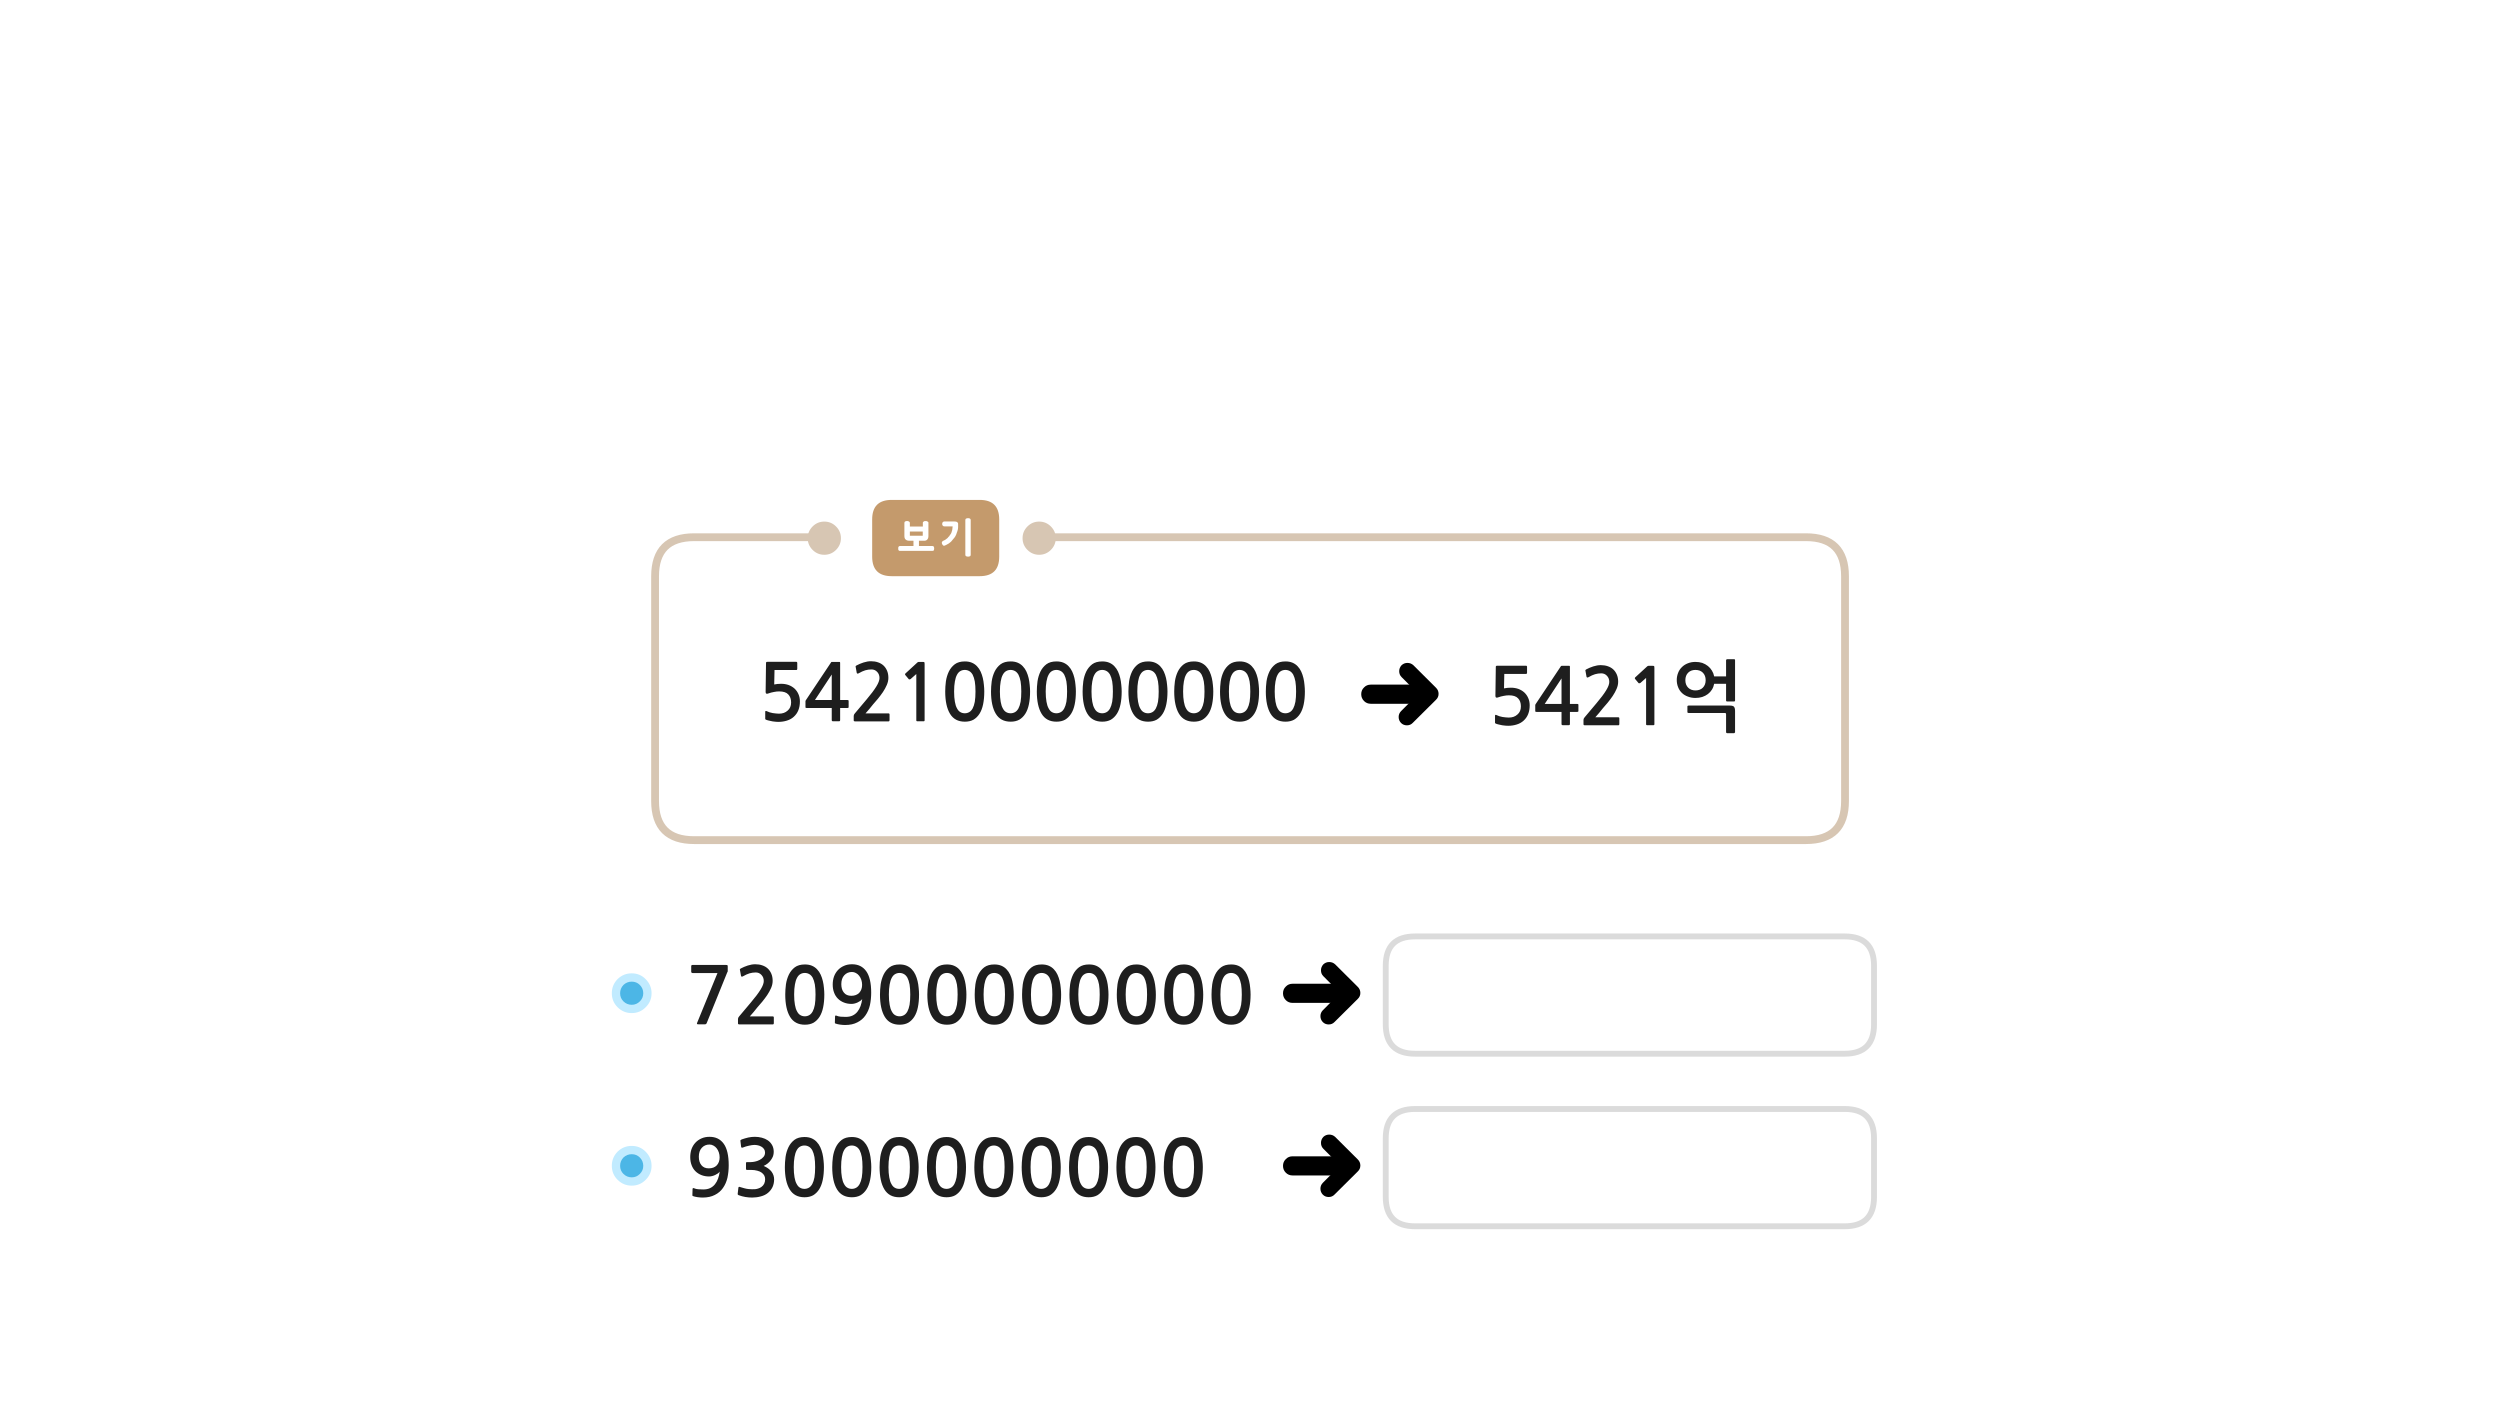 
<svg xmlns="http://www.w3.org/2000/svg" version="1.1" xmlns:xlink="http://www.w3.org/1999/xlink" preserveAspectRatio="none" x="0px" y="0px" width="1280px" height="720px" viewBox="0 0 1280 720">
<defs>
<filter id="Filter_1" x="-20%" y="-20%" width="140%" height="140%" color-interpolation-filters="sRGB">
<feColorMatrix in="SourceGraphic" type="matrix" values="0 0 0 0 0.941 0 0 0 0 0.384 0 0 0 0 0.573 0 0 0 1 0" result="result1"/>
</filter>

<g id="Layer0_0_FILL">
<path fill="#FFFFFF" stroke="none" d="
M 959.5 582.8
Q 959.5 567.8 944.5 567.8
L 724.5 567.8
Q 709.5 567.8 709.5 582.8
L 709.5 612.85
Q 709.5 627.85 724.5 627.85
L 944.5 627.85
Q 959.5 627.85 959.5 612.85
L 959.5 582.8
M 959.5 494.45
Q 959.5 479.45 944.5 479.45
L 724.5 479.45
Q 709.5 479.45 709.5 494.45
L 709.5 524.5
Q 709.5 539.5 724.5 539.5
L 944.5 539.5
Q 959.5 539.5 959.5 524.5
L 959.5 494.45 Z"/>

<path fill="#1E1E1E" stroke="none" d="
M 605.9 582.15
Q 602.7 582.15 600.75 583.6 598.8 585.1 597.7 587.35 596.6 589.65 596.2 592.35 595.85 595.1 595.85 597.55 595.85 604.9 598.3 608.95 600.75 613 605.9 613 608.45 613 610.3 612 612.15 610.9 613.4 608.95 614.65 607 615.25 604.1 615.85 601.2 615.85 597.55 615.85 595.9 615.65 594.15 615.5 592.35 615.1 590.65 614.7 588.95 614 587.4 613.3 585.85 612.15 584.65 611.1 583.5 609.5 582.8 607.95 582.15 605.9 582.15
M 600.8 592.4
Q 601.15 590.3 601.9 588.95 602.6 587.65 603.6 587.1 604.6 586.5 605.9 586.5 607.1 586.5 608.15 587.1 609.15 587.65 609.9 588.95 610.6 590.3 611 592.4 611.35 594.55 611.35 597.55 611.35 600.65 611 602.8 610.6 604.9 609.9 606.2 609.15 607.55 608.15 608.1 607.1 608.7 605.9 608.7 604.6 608.7 603.6 608.1 602.6 607.55 601.9 606.2 601.15 604.9 600.8 602.8 600.4 600.65 600.4 597.55 600.4 594.55 600.8 592.4
M 576.5 583.6
Q 574.55 585.1 573.45 587.35 572.35 589.65 571.95 592.35 571.6 595.1 571.6 597.55 571.6 604.9 574.05 608.95 576.5 613 581.65 613 584.2 613 586.05 612 587.9 610.9 589.15 608.95 590.4 607 591 604.1 591.6 601.2 591.6 597.55 591.6 595.9 591.4 594.15 591.25 592.35 590.85 590.65 590.45 588.95 589.75 587.4 589.05 585.85 587.9 584.65 586.85 583.5 585.25 582.8 583.7 582.15 581.65 582.15 578.45 582.15 576.5 583.6
M 581.65 586.5
Q 582.85 586.5 583.9 587.1 584.9 587.65 585.65 588.95 586.35 590.3 586.75 592.4 587.1 594.55 587.1 597.55 587.1 600.65 586.75 602.8 586.35 604.9 585.65 606.2 584.9 607.55 583.9 608.1 582.85 608.7 581.65 608.7 580.35 608.7 579.35 608.1 578.35 607.55 577.65 606.2 576.9 604.9 576.55 602.8 576.15 600.65 576.15 597.55 576.15 594.55 576.55 592.4 576.9 590.3 577.65 588.95 578.35 587.65 579.35 587.1 580.35 586.5 581.65 586.5
M 549.2 587.35
Q 548.1 589.65 547.7 592.35 547.35 595.1 547.35 597.55 547.35 604.9 549.8 608.95 552.25 613 557.4 613 559.95 613 561.8 612 563.65 610.9 564.9 608.95 566.15 607 566.75 604.1 567.35 601.2 567.35 597.55 567.35 595.9 567.15 594.15 567 592.35 566.6 590.65 566.2 588.95 565.5 587.4 564.8 585.85 563.65 584.65 562.6 583.5 561 582.8 559.45 582.15 557.4 582.15 554.2 582.15 552.25 583.6 550.3 585.1 549.2 587.35
M 553.4 588.95
Q 554.1 587.65 555.1 587.1 556.1 586.5 557.4 586.5 558.6 586.5 559.65 587.1 560.65 587.65 561.4 588.95 562.1 590.3 562.5 592.4 562.85 594.55 562.85 597.55 562.85 600.65 562.5 602.8 562.1 604.9 561.4 606.2 560.65 607.55 559.65 608.1 558.6 608.7 557.4 608.7 556.1 608.7 555.1 608.1 554.1 607.55 553.4 606.2 552.65 604.9 552.3 602.8 551.9 600.65 551.9 597.55 551.9 594.55 552.3 592.4 552.65 590.3 553.4 588.95
M 524.95 587.35
Q 523.85 589.65 523.45 592.35 523.1 595.1 523.1 597.55 523.1 604.9 525.55 608.95 528 613 533.15 613 535.7 613 537.55 612 539.4 610.9 540.65 608.95 541.9 607 542.5 604.1 543.1 601.2 543.1 597.55 543.1 595.9 542.9 594.15 542.75 592.35 542.35 590.65 541.95 588.95 541.25 587.4 540.55 585.85 539.4 584.65 538.35 583.5 536.75 582.8 535.2 582.15 533.15 582.15 529.95 582.15 528 583.6 526.05 585.1 524.95 587.35
M 533.15 586.5
Q 534.35 586.5 535.4 587.1 536.4 587.65 537.15 588.95 537.85 590.3 538.25 592.4 538.6 594.55 538.6 597.55 538.6 600.65 538.25 602.8 537.85 604.9 537.15 606.2 536.4 607.55 535.4 608.1 534.35 608.7 533.15 608.7 531.85 608.7 530.85 608.1 529.85 607.55 529.15 606.2 528.4 604.9 528.05 602.8 527.65 600.65 527.65 597.55 527.65 594.55 528.05 592.4 528.4 590.3 529.15 588.95 529.85 587.65 530.85 587.1 531.85 586.5 533.15 586.5
M 500.7 587.35
Q 499.6 589.65 499.2 592.35 498.85 595.1 498.85 597.55 498.85 604.9 501.3 608.95 503.75 613 508.9 613 511.45 613 513.3 612 515.15 610.9 516.4 608.95 517.65 607 518.25 604.1 518.85 601.2 518.85 597.55 518.85 595.9 518.65 594.15 518.5 592.35 518.1 590.65 517.7 588.95 517 587.4 516.3 585.85 515.15 584.65 514.1 583.5 512.5 582.8 510.95 582.15 508.9 582.15 505.7 582.15 503.75 583.6 501.8 585.1 500.7 587.35
M 503.8 592.4
Q 504.15 590.3 504.9 588.95 505.6 587.65 506.6 587.1 507.6 586.5 508.9 586.5 510.1 586.5 511.15 587.1 512.15 587.65 512.9 588.95 513.6 590.3 514 592.4 514.35 594.55 514.35 597.55 514.35 600.65 514 602.8 513.6 604.9 512.9 606.2 512.15 607.55 511.15 608.1 510.1 608.7 508.9 608.7 507.6 608.7 506.6 608.1 505.6 607.55 504.9 606.2 504.15 604.9 503.8 602.8 503.4 600.65 503.4 597.55 503.4 594.55 503.8 592.4
M 493.85 590.65
Q 493.45 588.95 492.75 587.4 492.05 585.85 490.9 584.65 489.85 583.5 488.25 582.8 486.7 582.15 484.65 582.15 481.45 582.15 479.5 583.6 477.55 585.1 476.45 587.35 475.35 589.65 474.95 592.35 474.6 595.1 474.6 597.55 474.6 604.9 477.05 608.95 479.5 613 484.65 613 487.2 613 489.05 612 490.9 610.9 492.15 608.95 493.4 607 494 604.1 494.6 601.2 494.6 597.55 494.6 595.9 494.4 594.15 494.25 592.35 493.85 590.65
M 486.9 587.1
Q 487.9 587.65 488.65 588.95 489.35 590.3 489.75 592.4 490.1 594.55 490.1 597.55 490.1 600.65 489.75 602.8 489.35 604.9 488.65 606.2 487.9 607.55 486.9 608.1 485.85 608.7 484.65 608.7 483.35 608.7 482.35 608.1 481.35 607.55 480.65 606.2 479.9 604.9 479.55 602.8 479.15 600.65 479.15 597.55 479.15 594.55 479.55 592.4 479.9 590.3 480.65 588.95 481.35 587.65 482.35 587.1 483.35 586.5 484.65 586.5 485.85 586.5 486.9 587.1
M 455.25 583.6
Q 453.3 585.1 452.2 587.35 451.1 589.65 450.7 592.35 450.35 595.1 450.35 597.55 450.35 604.9 452.8 608.95 455.25 613 460.4 613 462.95 613 464.8 612 466.65 610.9 467.9 608.95 469.15 607 469.75 604.1 470.35 601.2 470.35 597.55 470.35 595.9 470.15 594.15 470 592.35 469.6 590.65 469.2 588.95 468.5 587.4 467.8 585.85 466.65 584.65 465.6 583.5 464 582.8 462.45 582.15 460.4 582.15 457.2 582.15 455.25 583.6
M 460.4 586.5
Q 461.6 586.5 462.65 587.1 463.65 587.65 464.4 588.95 465.1 590.3 465.5 592.4 465.85 594.55 465.85 597.55 465.85 600.65 465.5 602.8 465.1 604.9 464.4 606.2 463.65 607.55 462.65 608.1 461.6 608.7 460.4 608.7 459.1 608.7 458.1 608.1 457.1 607.55 456.4 606.2 455.65 604.9 455.3 602.8 454.9 600.65 454.9 597.55 454.9 594.55 455.3 592.4 455.65 590.3 456.4 588.95 457.1 587.65 458.1 587.1 459.1 586.5 460.4 586.5
M 427.95 587.35
Q 426.85 589.65 426.45 592.35 426.1 595.1 426.1 597.55 426.1 604.9 428.55 608.95 431 613 436.15 613 438.7 613 440.55 612 442.4 610.9 443.65 608.95 444.9 607 445.5 604.1 446.1 601.2 446.1 597.55 446.1 595.9 445.9 594.15 445.75 592.35 445.35 590.65 444.95 588.95 444.25 587.4 443.55 585.85 442.4 584.65 441.35 583.5 439.75 582.8 438.2 582.15 436.15 582.15 432.95 582.15 431 583.6 429.05 585.1 427.95 587.35
M 432.15 588.95
Q 432.85 587.65 433.85 587.1 434.85 586.5 436.15 586.5 437.35 586.5 438.4 587.1 439.4 587.65 440.15 588.95 440.85 590.3 441.25 592.4 441.6 594.55 441.6 597.55 441.6 600.65 441.25 602.8 440.85 604.9 440.15 606.2 439.4 607.55 438.4 608.1 437.35 608.7 436.15 608.7 434.85 608.7 433.85 608.1 432.85 607.55 432.15 606.2 431.4 604.9 431.05 602.8 430.65 600.65 430.65 597.55 430.65 594.55 431.05 592.4 431.4 590.3 432.15 588.95
M 403.7 587.35
Q 402.6 589.65 402.2 592.35 401.85 595.1 401.85 597.55 401.85 604.9 404.3 608.95 406.75 613 411.9 613 414.45 613 416.3 612 418.15 610.9 419.4 608.95 420.65 607 421.25 604.1 421.85 601.2 421.85 597.55 421.85 595.9 421.65 594.15 421.5 592.35 421.1 590.65 420.7 588.95 420 587.4 419.3 585.85 418.15 584.65 417.1 583.5 415.5 582.8 413.95 582.15 411.9 582.15 408.7 582.15 406.75 583.6 404.8 585.1 403.7 587.35
M 411.9 586.5
Q 413.1 586.5 414.15 587.1 415.15 587.65 415.9 588.95 416.6 590.3 417 592.4 417.35 594.55 417.35 597.55 417.35 600.65 417 602.8 416.6 604.9 415.9 606.2 415.15 607.55 414.15 608.1 413.1 608.7 411.9 608.7 410.6 608.7 409.6 608.1 408.6 607.55 407.9 606.2 407.15 604.9 406.8 602.8 406.4 600.65 406.4 597.55 406.4 594.55 406.8 592.4 407.15 590.3 407.9 588.95 408.6 587.65 409.6 587.1 410.6 586.5 411.9 586.5
M 381.85 587
Q 382.65 586.75 383.45 586.6 384.25 586.4 385 586.3 385.7 586.2 386.25 586.2 387.1 586.2 388.05 586.4 389 586.6 389.85 587.1 390.65 587.55 391.2 588.35 391.7 589.1 391.7 590.1 391.7 591.45 390.9 592.35 390.1 593.3 388.9 593.9 387.75 594.5 386.5 594.75 385.25 595 384.4 595
L 382.5 595
Q 382.15 595 382.05 595.1 381.95 595.15 381.95 595.55
L 381.95 598.5
Q 381.95 598.8 382.05 598.9 382.15 599 382.5 599
L 384.45 599
Q 386.4 599 387.75 599.4 389.15 599.75 390.05 600.45 390.9 601.1 391.35 601.95 391.75 602.8 391.75 603.75 391.75 606.4 389.8 607.75 389.15 608.2 388.4 608.45 387.6 608.75 386.75 608.85 385.9 608.95 385 608.9 384.1 608.85 383.3 608.8 382.2 608.7 381.15 608.4 380.1 608.1 379.05 607.8 378.5 607.55 378.3 607.7 378.1 607.8 378.05 608.15
L 377.7 611.2
Q 377.65 611.55 377.85 611.7 378 611.9 378.4 612 379.85 612.55 381.6 612.85 383.35 613.15 385.1 613.15 387.4 613.15 389.55 612.55 391.7 612 393.2 610.75 394.7 609.5 395.55 607.75 396.35 605.95 396.35 603.85 396.35 601.65 395 599.85 393.65 598.1 391 596.95 392.1 596.45 393.05 595.7 394 594.95 394.7 593.95 395.4 593 395.8 591.95 396.15 590.85 396.15 589.75 396.15 587.75 395.3 586.25 394.45 584.75 393.1 583.85 391.8 582.95 390.05 582.5 388.3 582.05 386.5 582.05 384.8 582.05 383.15 582.4 381.45 582.8 379.7 583.4 379.3 583.6 379.15 583.8 379 583.95 379.1 584.2
L 379.45 587.15
Q 379.55 587.5 379.75 587.6 379.95 587.7 380.45 587.5 381.05 587.25 381.85 587
M 363.3 582.05
Q 361 582.05 359.2 582.85 357.35 583.65 356.05 585.05 354.75 586.45 354.05 588.35 353.4 590.25 353.4 592.45 353.4 594.75 354.1 596.55 354.75 598.35 356.05 599.65 357.35 600.95 359.15 601.65 360.9 602.35 363.05 602.35 363.8 602.35 364.6 602.15 365.4 601.95 366.15 601.6 366.9 601.25 367.55 600.8 368.15 600.35 368.5 599.85 368.25 601.75 367.65 603.45 367.05 605.1 366.05 606.35 365.05 607.6 363.6 608.3 362.15 609 360.05 609 358.65 609 357.5 608.9 356.3 608.8 355.25 608.35 354.7 608.15 354.6 608.7
L 354.5 611.9
Q 354.45 612.3 354.8 612.4 355.75 612.75 357.15 612.95 358.6 613.15 359.75 613.15 363.45 613.15 366 611.8 368.6 610.5 370.15 608.25 371.75 606 372.45 603 373.1 599.95 373.1 596.6 373.1 589.15 370.55 585.6 368 582.05 363.3 582.05
M 357.8 592.25
Q 357.8 589.35 359.3 587.7 360.85 586 363.25 586 364.35 586 365.3 586.55 366.25 587.05 366.95 587.95 367.65 588.85 368.05 590.05 368.45 591.25 368.45 592.6 368.45 595.05 367 596.65 365.5 598.2 362.9 598.2 360.45 598.2 359.15 596.6 357.8 595 357.8 592.25
M 633.95 494.45
Q 632.4 493.8 630.35 493.8 627.15 493.8 625.2 495.25 623.25 496.75 622.15 499 621.05 501.3 620.65 504 620.3 506.75 620.3 509.2 620.3 516.55 622.75 520.6 625.2 524.65 630.35 524.65 632.9 524.65 634.75 523.65 636.6 522.55 637.85 520.6 639.1 518.65 639.7 515.75 640.3 512.85 640.3 509.2 640.3 507.55 640.1 505.8 639.95 504 639.55 502.3 639.15 500.6 638.45 499.05 637.75 497.5 636.6 496.3 635.55 495.15 633.95 494.45
M 628.05 498.75
Q 629.05 498.15 630.35 498.15 631.55 498.15 632.6 498.75 633.6 499.3 634.35 500.6 635.05 501.95 635.45 504.05 635.8 506.2 635.8 509.2 635.8 512.3 635.45 514.45 635.05 516.55 634.35 517.85 633.6 519.2 632.6 519.75 631.55 520.35 630.35 520.35 629.05 520.35 628.05 519.75 627.05 519.2 626.35 517.85 625.6 516.55 625.25 514.45 624.85 512.3 624.85 509.2 624.85 506.2 625.25 504.05 625.6 501.95 626.35 500.6 627.05 499.3 628.05 498.75
M 609.7 494.45
Q 608.15 493.8 606.1 493.8 602.9 493.8 600.95 495.25 599 496.75 597.9 499 596.8 501.3 596.4 504 596.05 506.75 596.05 509.2 596.05 516.55 598.5 520.6 600.95 524.65 606.1 524.65 608.65 524.65 610.5 523.65 612.35 522.55 613.6 520.6 614.85 518.65 615.45 515.75 616.05 512.85 616.05 509.2 616.05 507.55 615.85 505.8 615.7 504 615.3 502.3 614.9 500.6 614.2 499.05 613.5 497.5 612.35 496.3 611.3 495.15 609.7 494.45
M 608.35 498.75
Q 609.35 499.3 610.1 500.6 610.8 501.95 611.2 504.05 611.55 506.2 611.55 509.2 611.55 512.3 611.2 514.45 610.8 516.55 610.1 517.85 609.35 519.2 608.35 519.75 607.3 520.35 606.1 520.35 604.8 520.35 603.8 519.75 602.8 519.2 602.1 517.85 601.35 516.55 601 514.45 600.6 512.3 600.6 509.2 600.6 506.2 601 504.05 601.35 501.95 602.1 500.6 602.8 499.3 603.8 498.75 604.8 498.15 606.1 498.15 607.3 498.15 608.35 498.75
M 585.45 494.45
Q 583.9 493.8 581.85 493.8 578.65 493.8 576.7 495.25 574.75 496.75 573.65 499 572.55 501.3 572.15 504 571.8 506.75 571.8 509.2 571.8 516.55 574.25 520.6 576.7 524.65 581.85 524.65 584.4 524.65 586.25 523.65 588.1 522.55 589.35 520.6 590.6 518.65 591.2 515.75 591.8 512.85 591.8 509.2 591.8 507.55 591.6 505.8 591.45 504 591.05 502.3 590.65 500.6 589.95 499.05 589.25 497.5 588.1 496.3 587.05 495.15 585.45 494.45
M 584.1 498.75
Q 585.1 499.3 585.85 500.6 586.55 501.95 586.95 504.05 587.3 506.2 587.3 509.2 587.3 512.3 586.95 514.45 586.55 516.55 585.85 517.85 585.1 519.2 584.1 519.75 583.05 520.35 581.85 520.35 580.55 520.35 579.55 519.75 578.55 519.2 577.85 517.85 577.1 516.55 576.75 514.45 576.35 512.3 576.35 509.2 576.35 506.2 576.75 504.05 577.1 501.95 577.85 500.6 578.55 499.3 579.55 498.75 580.55 498.15 581.85 498.15 583.05 498.15 584.1 498.75
M 561.2 494.45
Q 559.65 493.8 557.6 493.8 554.4 493.8 552.45 495.25 550.5 496.75 549.4 499 548.3 501.3 547.9 504 547.55 506.75 547.55 509.2 547.55 516.55 550 520.6 552.45 524.65 557.6 524.65 560.15 524.65 562 523.65 563.85 522.55 565.1 520.6 566.35 518.65 566.95 515.75 567.55 512.85 567.55 509.2 567.55 507.55 567.35 505.8 567.2 504 566.8 502.3 566.4 500.6 565.7 499.05 565 497.5 563.85 496.3 562.8 495.15 561.2 494.45
M 561.6 500.6
Q 562.3 501.95 562.7 504.05 563.05 506.2 563.05 509.2 563.05 512.3 562.7 514.45 562.3 516.55 561.6 517.85 560.85 519.2 559.85 519.75 558.8 520.35 557.6 520.35 556.3 520.35 555.3 519.75 554.3 519.2 553.6 517.85 552.85 516.55 552.5 514.45 552.1 512.3 552.1 509.2 552.1 506.2 552.5 504.05 552.85 501.95 553.6 500.6 554.3 499.3 555.3 498.75 556.3 498.15 557.6 498.15 558.8 498.15 559.85 498.75 560.85 499.3 561.6 500.6
M 536.95 494.45
Q 535.4 493.8 533.35 493.8 530.15 493.8 528.2 495.25 526.25 496.75 525.15 499 524.05 501.3 523.65 504 523.3 506.75 523.3 509.2 523.3 516.55 525.75 520.6 528.2 524.65 533.35 524.65 535.9 524.65 537.75 523.65 539.6 522.55 540.85 520.6 542.1 518.65 542.7 515.75 543.3 512.85 543.3 509.2 543.3 507.55 543.1 505.8 542.95 504 542.55 502.3 542.15 500.6 541.45 499.05 540.75 497.5 539.6 496.3 538.55 495.15 536.95 494.45
M 537.35 500.6
Q 538.05 501.95 538.45 504.05 538.8 506.2 538.8 509.2 538.8 512.3 538.45 514.45 538.05 516.55 537.35 517.85 536.6 519.2 535.6 519.75 534.55 520.35 533.35 520.35 532.05 520.35 531.05 519.75 530.05 519.2 529.35 517.85 528.6 516.55 528.25 514.45 527.85 512.3 527.85 509.2 527.85 506.2 528.25 504.05 528.6 501.95 529.35 500.6 530.05 499.3 531.05 498.75 532.05 498.15 533.35 498.15 534.55 498.15 535.6 498.75 536.6 499.3 537.35 500.6
M 512.7 494.45
Q 511.15 493.8 509.1 493.8 505.9 493.8 503.95 495.25 502 496.75 500.9 499 499.8 501.3 499.4 504 499.05 506.75 499.05 509.2 499.05 516.55 501.5 520.6 503.95 524.65 509.1 524.65 511.65 524.65 513.5 523.65 515.35 522.55 516.6 520.6 517.85 518.65 518.45 515.75 519.05 512.85 519.05 509.2 519.05 507.55 518.85 505.8 518.7 504 518.3 502.3 517.9 500.6 517.2 499.05 516.5 497.5 515.35 496.3 514.3 495.15 512.7 494.45
M 506.8 498.75
Q 507.8 498.15 509.1 498.15 510.3 498.15 511.35 498.75 512.35 499.3 513.1 500.6 513.8 501.95 514.2 504.05 514.55 506.2 514.55 509.2 514.55 512.3 514.2 514.45 513.8 516.55 513.1 517.85 512.35 519.2 511.35 519.75 510.3 520.35 509.1 520.35 507.8 520.35 506.8 519.75 505.8 519.2 505.1 517.85 504.35 516.55 504 514.45 503.6 512.3 503.6 509.2 503.6 506.2 504 504.05 504.35 501.95 505.1 500.6 505.8 499.3 506.8 498.75
M 494.6 505.8
Q 494.45 504 494.05 502.3 493.65 500.6 492.95 499.05 492.25 497.5 491.1 496.3 490.05 495.15 488.45 494.45 486.9 493.8 484.85 493.8 481.65 493.8 479.7 495.25 477.75 496.75 476.65 499 475.55 501.3 475.15 504 474.8 506.75 474.8 509.2 474.8 516.55 477.25 520.6 479.7 524.65 484.85 524.65 487.4 524.65 489.25 523.65 491.1 522.55 492.35 520.6 493.6 518.65 494.2 515.75 494.8 512.85 494.8 509.2 494.8 507.55 494.6 505.8
M 487.1 498.75
Q 488.1 499.3 488.85 500.6 489.55 501.95 489.95 504.05 490.3 506.2 490.3 509.2 490.3 512.3 489.95 514.45 489.55 516.55 488.85 517.85 488.1 519.2 487.1 519.75 486.05 520.35 484.85 520.35 483.55 520.35 482.55 519.75 481.55 519.2 480.85 517.85 480.1 516.55 479.75 514.45 479.35 512.3 479.35 509.2 479.35 506.2 479.75 504.05 480.1 501.95 480.85 500.6 481.55 499.3 482.55 498.75 483.55 498.15 484.85 498.15 486.05 498.15 487.1 498.75
M 464.2 494.45
Q 462.65 493.8 460.6 493.8 457.4 493.8 455.45 495.25 453.5 496.75 452.4 499 451.3 501.3 450.9 504 450.55 506.75 450.55 509.2 450.55 516.55 453 520.6 455.45 524.65 460.6 524.65 463.15 524.65 465 523.65 466.85 522.55 468.1 520.6 469.35 518.65 469.95 515.75 470.55 512.85 470.55 509.2 470.55 507.55 470.35 505.8 470.2 504 469.8 502.3 469.4 500.6 468.7 499.05 468 497.5 466.85 496.3 465.8 495.15 464.2 494.45
M 460.6 498.15
Q 461.8 498.15 462.85 498.75 463.85 499.3 464.6 500.6 465.3 501.95 465.7 504.05 466.05 506.2 466.05 509.2 466.05 512.3 465.7 514.45 465.3 516.55 464.6 517.85 463.85 519.2 462.85 519.75 461.8 520.35 460.6 520.35 459.3 520.35 458.3 519.75 457.3 519.2 456.6 517.85 455.85 516.55 455.5 514.45 455.1 512.3 455.1 509.2 455.1 506.2 455.5 504.05 455.85 501.95 456.6 500.6 457.3 499.3 458.3 498.75 459.3 498.15 460.6 498.15
M 436.25 493.7
Q 433.95 493.7 432.15 494.5 430.3 495.3 429 496.7 427.7 498.1 427 500 426.35 501.9 426.35 504.1 426.35 506.4 427.05 508.2 427.7 510 429 511.3 430.3 512.6 432.1 513.3 433.85 514 436 514 436.75 514 437.55 513.8 438.35 513.6 439.1 513.25 439.85 512.9 440.5 512.45 441.1 512 441.45 511.5 441.2 513.4 440.6 515.1 440 516.75 439 518 438 519.25 436.55 519.95 435.1 520.65 433 520.65 431.6 520.65 430.45 520.55 429.25 520.45 428.2 520 427.65 519.8 427.55 520.35
L 427.45 523.55
Q 427.4 523.95 427.75 524.05 428.7 524.4 430.1 524.6 431.55 524.8 432.7 524.8 436.4 524.8 438.95 523.45 441.55 522.15 443.1 519.9 444.7 517.65 445.4 514.65 446.05 511.6 446.05 508.25 446.05 500.8 443.5 497.25 440.95 493.7 436.25 493.7
M 441 501.7
Q 441.4 502.9 441.4 504.25 441.4 506.7 439.95 508.3 438.45 509.85 435.85 509.85 433.4 509.85 432.1 508.25 430.75 506.65 430.75 503.9 430.75 501 432.25 499.35 433.8 497.65 436.2 497.65 437.3 497.65 438.25 498.2 439.2 498.7 439.9 499.6 440.6 500.5 441 501.7
M 415.7 494.45
Q 414.15 493.8 412.1 493.8 408.9 493.8 406.95 495.25 405 496.75 403.9 499 402.8 501.3 402.4 504 402.05 506.75 402.05 509.2 402.05 516.55 404.5 520.6 406.95 524.65 412.1 524.65 414.65 524.65 416.5 523.65 418.35 522.55 419.6 520.6 420.85 518.65 421.45 515.75 422.05 512.85 422.05 509.2 422.05 507.55 421.85 505.8 421.7 504 421.3 502.3 420.9 500.6 420.2 499.05 419.5 497.5 418.35 496.3 417.3 495.15 415.7 494.45
M 416.1 500.6
Q 416.8 501.95 417.2 504.05 417.55 506.2 417.55 509.2 417.55 512.3 417.2 514.45 416.8 516.55 416.1 517.85 415.35 519.2 414.35 519.75 413.3 520.35 412.1 520.35 410.8 520.35 409.8 519.75 408.8 519.2 408.1 517.85 407.35 516.55 407 514.45 406.6 512.3 406.6 509.2 406.6 506.2 407 504.05 407.35 501.95 408.1 500.6 408.8 499.3 409.8 498.75 410.8 498.15 412.1 498.15 413.3 498.15 414.35 498.75 415.35 499.3 416.1 500.6
M 390.25 494.25
Q 388.65 493.7 386.7 493.7 384.85 493.7 382.85 494.35 380.9 495 379.4 495.8 379 496 378.85 496.25 378.75 496.4 378.85 496.6
L 379.4 499.65
Q 379.5 500 379.8 500.05 380.1 500.05 380.45 499.85 382.25 498.8 383.75 498.35 385.3 497.9 386.95 497.9 388.7 497.9 389.85 499.15 391.05 500.4 391.05 502.3 391.05 504 389.45 506.6 387.85 509.25 384.5 513.2
L 378.4 520.45
Q 378.2 520.75 378 521.05 377.85 521.4 377.85 521.7
L 377.85 524
Q 377.85 524.5 378.6 524.5
L 395.65 524.5
Q 396.2 524.5 396.2 523.8
L 396.2 521
Q 396.2 520.4 395.65 520.4
L 383.9 520.4
Q 384.9 519.25 385.9 518.1 386.9 516.9 387.75 515.8 388.85 514.5 390.25 512.9 391.6 511.25 392.8 509.5 394 507.7 394.8 505.85 395.6 504 395.6 502.2 395.6 500.1 394.9 498.5 394.2 496.9 393.05 495.85 391.9 494.8 390.25 494.25
M 354.6 494.05
Q 353.9 494.05 353.9 494.7
L 353.9 497.5
Q 353.9 497.85 354.1 498 354.3 498.2 354.6 498.2
L 367.35 498.2 356.9 523.75
Q 356.75 524.2 356.9 524.3 357.05 524.45 357.65 524.45
L 360.9 524.45
Q 361.3 524.45 361.45 524.35 361.6 524.2 361.8 523.9
L 372.35 497.85
Q 372.6 497.55 372.6 497.2
L 372.6 494.8
Q 372.6 494.35 372.45 494.2 372.3 494.05 371.6 494.05
L 354.6 494.05 Z"/>
</g>

<g id="Duplicate_Items_Folder_vsdvs434_0_Layer1_0_FILL">
<path fill="#000000" stroke="none" d="
M 7.5 -19.9
Q 5.25 -19.9 3.75 -18.3
L -11.15 -3.5
Q -12.75 -1.95 -12.75 0.25 -12.75 2.5 -11.15 4.1 -11.077 4.175 -11 4.25
L 3.35 18.55
Q 4.95 20.05 7.2 20.05 9.35 20.05 10.95 18.55 12.45 16.9 12.45 14.75 12.45 12.5 10.95 11
L 0.25 0.25 11.25 -10.8
Q 12.8 -12.4 12.8 -14.55 12.8 -16.8 11.25 -18.4 9.75 -19.9 7.5 -19.9 Z"/>
</g>

<g id="Duplicate_Items_Folder_vsdvs434_0_Layer0_0_FILL">
<path fill="#000000" stroke="none" d="
M 34.95 -4.35
Q 33.2 -6.1 30.65 -6.1
L 24.25 -6.1 23.1 -6.1 18.5 -6.1 17.35 -6.1 0.6 -6.1
Q -1.95 -6.1 -3.75 -4.35 -5.5 -2.55 -5.5 0
L -5.5 0.05
Q -5.5 2.6 -3.75 4.35 -1.95 6.15 0.6 6.15
L 17.35 6.15 18.5 6.15 23.1 6.15 24.25 6.15 30.65 6.15
Q 33.25 6.15 34.95 4.35 36.75 2.65 36.75 0.05
L 36.75 0
Q 36.75 -2.55 34.95 -4.35 Z"/>
</g>

<g id="bfdbdfbdfndfn_0_Layer1_0_FILL">
<path fill="#C1EBFF" stroke="none" d="
M 7.2 -7.15
Q 4.303 -10.146 0.05 -10.15 -4.123 -10.161 -7.15 -7.25 -7.179 -7.188 -7.25 -7.15 -10.161 -4.123 -10.15 0.05 -10.147 4.256 -7.2 7.2
L -7.15 7.25
Q -4.123 10.211 0.05 10.2 4.249 10.196 7.15 7.25 7.188 7.238 7.2 7.2 10.213 4.233 10.2 0.05 10.213 -4.14 7.15 -7.2
L 7.2 -7.15
M 1.45 -1.55
L 1.5 -1.55
Q 2.187 -0.86 2.2 0.05 2.187 0.914 1.55 1.5 1.512 1.571 1.45 1.6 0.897 2.204 0.05 2.2 -0.877 2.189 -1.55 1.5
L -1.55 1.55
Q -2.153 0.944 -2.15 0.05 -2.14 -0.825 -1.55 -1.5 -1.512 -1.512 -1.5 -1.55 -0.825 -2.14 0.05 -2.15 0.897 -2.154 1.45 -1.55 Z"/>
</g>

<g id="bfdbdfbdfndfn_0_Layer0_0_FILL">
<path fill="#4CB6E6" stroke="none" d="
M 4.2 -4.2
Q 2.5 -5.9 0.05 -5.9 -2.4 -5.9 -4.2 -4.2 -5.9 -2.4 -5.9 0.05 -5.9 2.5 -4.2 4.2 -2.4 5.95 0.05 5.95 2.5 5.95 4.2 4.2 5.95 2.5 5.95 0.05 5.95 -2.4 4.2 -4.2 Z"/>
</g>

<g id="Duplicate_Items_Folder_fbd54454d34_4_Layer1_0_FILL">
<path fill="#C49A6C" stroke="none" d="
M 29.05 -10
Q 29.05 -20 19.05 -20
L -26 -20
Q -36 -20 -36 -10
L -36 9.05
Q -36 19.05 -26 19.05
L 19.05 19.05
Q 29.05 19.05 29.05 9.05
L 29.05 -10 Z"/>
</g>

<g id="Duplicate_Items_Folder_fbd54454d34_4_Layer0_0_FILL">
<path fill="#FFFFFF" stroke="none" d="
M -13.2 -7.75
Q -13.2 -7.9 -13.25 -8 -13.25 -8.1 -13.35 -8.25 -13.45 -8.35 -13.55 -8.4 -13.65 -8.45 -13.75 -8.5 -13.8 -8.55 -13.9 -8.6 -14 -8.65 -14.15 -8.7 -14.3 -8.7 -14.45 -8.7 -14.55 -8.7 -14.65 -8.7 -14.75 -8.7 -14.85 -8.7 -15 -8.7 -15.1 -8.7 -15.25 -8.65 -15.4 -8.6 -15.5 -8.55 -15.6 -8.5 -15.65 -8.45 -15.75 -8.4 -15.8 -8.35 -15.9 -8.25 -15.95 -8.1 -15.95 -8 -16 -7.9 -16 -7.75
L -16 -1.05
Q -16 -0.45 -15.85 0 -15.7 0.45 -15.35 0.75 -14.7 1.35 -13.6 1.35
L -11.35 1.35 -11.35 4.05 -18.2 4.05
Q -18.5 4.05 -18.7 4.15 -18.9 4.25 -19 4.45 -19.1 4.6 -19.15 4.85 -19.15 5.1 -19.15 5.35 -19.15 5.6 -19.15 5.8 -19.1 6 -19 6.2 -18.9 6.4 -18.7 6.5 -18.5 6.55 -18.2 6.55
L -1.7 6.55
Q -1.4 6.55 -1.2 6.5 -1 6.4 -0.95 6.2 -0.85 6 -0.8 5.8 -0.75 5.6 -0.75 5.35 -0.75 5.1 -0.8 4.85 -0.85 4.6 -0.95 4.45 -1 4.25 -1.2 4.15 -1.4 4.05 -1.7 4.05
L -8.55 4.05 -8.55 1.35 -6.05 1.35
Q -5.5 1.4 -5.05 1.25 -4.6 1.1 -4.3 0.75 -4 0.45 -3.85 0 -3.7 -0.45 -3.7 -1.05
L -3.7 -7.75
Q -3.7 -7.9 -3.7 -8 -3.75 -8.1 -3.85 -8.25 -3.95 -8.35 -4.05 -8.4 -4.1 -8.45 -4.2 -8.5 -4.3 -8.55 -4.45 -8.6 -4.55 -8.65 -4.7 -8.7 -4.85 -8.7 -4.95 -8.7 -5.05 -8.7 -5.1 -8.7 -5.25 -8.7 -5.4 -8.7 -5.5 -8.7 -5.65 -8.7 -5.8 -8.65 -5.9 -8.6 -6 -8.55 -6.05 -8.5 -6.15 -8.45 -6.25 -8.4 -6.35 -8.35 -6.4 -8.25 -6.5 -8.1 -6.55 -8 -6.6 -7.9 -6.55 -7.75
L -6.55 -5.9 -13.2 -5.9 -13.2 -7.75
M -13.2 -1.2
L -13.2 -3.35 -6.6 -3.35 -6.6 -1.2 -13.2 -1.2
M 17.95 -9.2
Q 17.95 -9.5 17.85 -9.7 17.75 -9.9 17.55 -10 17.1 -10.2 16.65 -10.2 16 -10.2 15.65 -10 15.4 -9.9 15.3 -9.7 15.2 -9.5 15.2 -9.2
L 15.2 8.55
Q 15.2 8.85 15.3 9 15.4 9.25 15.65 9.3 16 9.5 16.65 9.5 17.1 9.5 17.55 9.3 17.75 9.25 17.85 9 17.95 8.85 17.95 8.55
L 17.95 -9.2
M 4.45 -8.5
Q 4.15 -8.5 3.95 -8.4 3.75 -8.3 3.6 -8.1 3.35 -7.75 3.35 -7.25 3.35 -7 3.4 -6.8 3.5 -6.55 3.6 -6.4 3.75 -6.2 3.95 -6.1 4.15 -6 4.45 -6
L 8.7 -6
Q 8.65 -5.5 8.6 -5.05 8.55 -4.6 8.5 -4.2 8.4 -3.8 8.3 -3.5 8.2 -3.15 8.1 -2.85 8 -2.55 7.85 -2.3 7.7 -2.05 7.55 -1.85 7.4 -1.6 7.2 -1.4 7.05 -1.15 6.95 -0.95 6.7 -0.7 6.5 -0.55 6.35 -0.35 6.25 -0.2 6.1 -0.05 5.95 0.1 5.8 0.25 5.6 0.35 5.45 0.5 5.3 0.6 5.15 0.75 4.95 0.85 4.7 1 4.4 1.15 4.15 1.3 3.75 1.45 3.5 1.6 3.4 1.75 3.25 1.9 3.2 2.1 3.15 2.3 3.15 2.5 3.2 2.75 3.3 3 3.4 3.25 3.55 3.45 3.65 3.65 3.85 3.75 4 3.9 4.2 3.95 4.4 3.95 4.65 3.85 5.1 3.65 5.5 3.45 5.9 3.25 6.2 3.05 6.55 2.9 6.75 2.75 7.05 2.55 7.25 2.35 7.5 2.2 7.7 2 7.95 1.75 8.15 1.55 8.35 1.35 8.55 1.05 8.75 0.8 9 0.5 9.35 0.2 9.6 -0.2 9.9 -0.55 10.1 -0.95 10.35 -1.35 10.5 -1.75 10.7 -2.2 10.8 -2.65 11 -3.15 11.15 -3.6 11.3 -4.05 11.4 -4.55 11.45 -5.05 11.5 -5.5 11.5 -6 11.5 -6.45 11.5 -6.65 11.5 -6.9 11.5 -7.1 11.5 -7.3 11.5 -7.5 11.45 -7.65 11.4 -7.8 11.3 -7.9 11.2 -8.05 11.05 -8.15 10.9 -8.25 10.7 -8.35 10.5 -8.4 10.25 -8.45 9.95 -8.5 9.6 -8.5
L 4.45 -8.5 Z"/>
</g>

<g id="Layer0_6_FILL">
<path fill="#D7C6B3" stroke="none" d="
M 121.05 185.55
Q 118.55 188.05 118.55 191.55 118.55 195.05 121.05 197.55 123.55 200.05 127.05 200.05 130.55 200.05 133.05 197.55 135.55 195.05 135.55 191.55 135.55 188.05 133.05 185.55 130.55 183.05 127.05 183.05 123.55 183.05 121.05 185.55 Z"/>
</g>

<g id="Layer0_7_FILL">
<path fill="#D7C6B3" stroke="none" d="
M 121.05 185.55
Q 118.55 188.05 118.55 191.55 118.55 195.05 121.05 197.55 123.55 200.05 127.05 200.05 130.55 200.05 133.05 197.55 135.55 195.05 135.55 191.55 135.55 188.05 133.05 185.55 130.55 183.05 127.05 183.05 123.55 183.05 121.05 185.55 Z"/>
</g>

<g id="Layer0_10_FILL">
<path fill="#1E1E1E" stroke="none" d="
M 582.65 340.1
Q 580.7 341.6 579.6 343.85 578.5 346.15 578.1 348.85 577.75 351.6 577.75 354.05 577.75 361.4 580.2 365.45 582.65 369.5 587.8 369.5 590.35 369.5 592.2 368.5 594.05 367.4 595.3 365.45 596.55 363.5 597.15 360.6 597.75 357.7 597.75 354.05 597.75 352.4 597.55 350.65 597.4 348.85 597 347.15 596.6 345.45 595.9 343.9 595.2 342.35 594.05 341.15 593 340 591.4 339.3 589.85 338.65 587.8 338.65 584.6 338.65 582.65 340.1
M 583.8 345.45
Q 584.5 344.15 585.5 343.6 586.5 343 587.8 343 589 343 590.05 343.6 591.05 344.15 591.8 345.45 592.5 346.8 592.9 348.9 593.25 351.05 593.25 354.05 593.25 357.15 592.9 359.3 592.5 361.4 591.8 362.7 591.05 364.05 590.05 364.6 589 365.2 587.8 365.2 586.5 365.2 585.5 364.6 584.5 364.05 583.8 362.7 583.05 361.4 582.7 359.3 582.3 357.15 582.3 354.05 582.3 351.05 582.7 348.9 583.05 346.8 583.8 345.45
M 642.8 343.9
Q 642.1 342.35 640.95 341.15 639.9 340 638.3 339.3 636.75 338.65 634.7 338.65 631.5 338.65 629.55 340.1 627.6 341.6 626.5 343.85 625.4 346.15 625 348.85 624.65 351.6 624.65 354.05 624.65 361.4 627.1 365.45 629.55 369.5 634.7 369.5 637.25 369.5 639.1 368.5 640.95 367.4 642.2 365.45 643.45 363.5 644.05 360.6 644.65 357.7 644.65 354.05 644.65 352.4 644.45 350.65 644.3 348.85 643.9 347.15 643.5 345.45 642.8 343.9
M 630.7 345.45
Q 631.4 344.15 632.4 343.6 633.4 343 634.7 343 635.9 343 636.95 343.6 637.95 344.15 638.7 345.45 639.4 346.8 639.8 348.9 640.15 351.05 640.15 354.05 640.15 357.15 639.8 359.3 639.4 361.4 638.7 362.7 637.95 364.05 636.95 364.6 635.9 365.2 634.7 365.2 633.4 365.2 632.4 364.6 631.4 364.05 630.7 362.7 629.95 361.4 629.6 359.3 629.2 357.15 629.2 354.05 629.2 351.05 629.6 348.9 629.95 346.8 630.7 345.45
M 614.85 339.3
Q 613.3 338.65 611.25 338.65 608.05 338.65 606.1 340.1 604.15 341.6 603.05 343.85 601.95 346.15 601.55 348.85 601.2 351.6 601.2 354.05 601.2 361.4 603.65 365.45 606.1 369.5 611.25 369.5 613.8 369.5 615.65 368.5 617.5 367.4 618.75 365.45 620 363.5 620.6 360.6 621.2 357.7 621.2 354.05 621.2 352.4 621 350.65 620.85 348.85 620.45 347.15 620.05 345.45 619.35 343.9 618.65 342.35 617.5 341.15 616.45 340 614.85 339.3
M 608.95 343.6
Q 609.95 343 611.25 343 612.45 343 613.5 343.6 614.5 344.15 615.25 345.45 615.95 346.8 616.35 348.9 616.7 351.05 616.7 354.05 616.7 357.15 616.35 359.3 615.95 361.4 615.25 362.7 614.5 364.05 613.5 364.6 612.45 365.2 611.25 365.2 609.95 365.2 608.95 364.6 607.95 364.05 607.25 362.7 606.5 361.4 606.15 359.3 605.75 357.15 605.75 354.05 605.75 351.05 606.15 348.9 606.5 346.8 607.25 345.45 607.95 344.15 608.95 343.6
M 512.3 340.1
Q 510.35 341.6 509.25 343.85 508.15 346.15 507.75 348.85 507.4 351.6 507.4 354.05 507.4 361.4 509.85 365.45 512.3 369.5 517.45 369.5 520 369.5 521.85 368.5 523.7 367.4 524.95 365.45 526.2 363.5 526.8 360.6 527.4 357.7 527.4 354.05 527.4 352.4 527.2 350.65 527.05 348.85 526.65 347.15 526.25 345.45 525.55 343.9 524.85 342.35 523.7 341.15 522.65 340 521.05 339.3 519.5 338.65 517.45 338.65 514.25 338.65 512.3 340.1
M 513.45 345.45
Q 514.15 344.15 515.15 343.6 516.15 343 517.45 343 518.65 343 519.7 343.6 520.7 344.15 521.45 345.45 522.15 346.8 522.55 348.9 522.9 351.05 522.9 354.05 522.9 357.15 522.55 359.3 522.15 361.4 521.45 362.7 520.7 364.05 519.7 364.6 518.65 365.2 517.45 365.2 516.15 365.2 515.15 364.6 514.15 364.05 513.45 362.7 512.7 361.4 512.35 359.3 511.95 357.15 511.95 354.05 511.95 351.05 512.35 348.9 512.7 346.8 513.45 345.45
M 559.2 340.1
Q 557.25 341.6 556.15 343.85 555.05 346.15 554.65 348.85 554.3 351.6 554.3 354.05 554.3 361.4 556.75 365.45 559.2 369.5 564.35 369.5 566.9 369.5 568.75 368.5 570.6 367.4 571.85 365.45 573.1 363.5 573.7 360.6 574.3 357.7 574.3 354.05 574.3 352.4 574.1 350.65 573.95 348.85 573.55 347.15 573.15 345.45 572.45 343.9 571.75 342.35 570.6 341.15 569.55 340 567.95 339.3 566.4 338.65 564.35 338.65 561.15 338.65 559.2 340.1
M 562.05 343.6
Q 563.05 343 564.35 343 565.55 343 566.6 343.6 567.6 344.15 568.35 345.45 569.05 346.8 569.45 348.9 569.8 351.05 569.8 354.05 569.8 357.15 569.45 359.3 569.05 361.4 568.35 362.7 567.6 364.05 566.6 364.6 565.55 365.2 564.35 365.2 563.05 365.2 562.05 364.6 561.05 364.05 560.35 362.7 559.6 361.4 559.25 359.3 558.85 357.15 558.85 354.05 558.85 351.05 559.25 348.9 559.6 346.8 560.35 345.45 561.05 344.15 562.05 343.6
M 535.75 340.1
Q 533.8 341.6 532.7 343.85 531.6 346.15 531.2 348.85 530.85 351.6 530.85 354.05 530.85 361.4 533.3 365.45 535.75 369.5 540.9 369.5 543.45 369.5 545.3 368.5 547.15 367.4 548.4 365.45 549.65 363.5 550.25 360.6 550.85 357.7 550.85 354.05 550.85 352.4 550.65 350.65 550.5 348.85 550.1 347.15 549.7 345.45 549 343.9 548.3 342.35 547.15 341.15 546.1 340 544.5 339.3 542.95 338.65 540.9 338.65 537.7 338.65 535.75 340.1
M 538.6 343.6
Q 539.6 343 540.9 343 542.1 343 543.15 343.6 544.15 344.15 544.9 345.45 545.6 346.8 546 348.9 546.35 351.05 546.35 354.05 546.35 357.15 546 359.3 545.6 361.4 544.9 362.7 544.15 364.05 543.15 364.6 542.1 365.2 540.9 365.2 539.6 365.2 538.6 364.6 537.6 364.05 536.9 362.7 536.15 361.4 535.8 359.3 535.4 357.15 535.4 354.05 535.4 351.05 535.8 348.9 536.15 346.8 536.9 345.45 537.6 344.15 538.6 343.6
M 484.3 348.85
Q 483.95 351.6 483.95 354.05 483.95 361.4 486.4 365.45 488.85 369.5 494 369.5 496.55 369.5 498.4 368.5 500.25 367.4 501.5 365.45 502.75 363.5 503.35 360.6 503.95 357.7 503.95 354.05 503.95 352.4 503.75 350.65 503.6 348.85 503.2 347.15 502.8 345.45 502.1 343.9 501.4 342.35 500.25 341.15 499.2 340 497.6 339.3 496.05 338.65 494 338.65 490.8 338.65 488.85 340.1 486.9 341.6 485.8 343.85 484.7 346.15 484.3 348.85
M 491.7 343.6
Q 492.7 343 494 343 495.2 343 496.25 343.6 497.25 344.15 498 345.45 498.7 346.8 499.1 348.9 499.45 351.05 499.45 354.05 499.45 357.15 499.1 359.3 498.7 361.4 498 362.7 497.25 364.05 496.25 364.6 495.2 365.2 494 365.2 492.7 365.2 491.7 364.6 490.7 364.05 490 362.7 489.25 361.4 488.9 359.3 488.5 357.15 488.5 354.05 488.5 351.05 488.9 348.9 489.25 346.8 490 345.45 490.7 344.15 491.7 343.6
M 430.1 339.05
Q 430.05 338.9 429.75 338.9
L 426.1 338.9
Q 425.7 338.9 425.6 339 425.5 339.1 425.3 339.45
L 412.9 358.05
Q 412.75 358.2 412.6 358.5 412.4 358.8 412.4 359.05
L 412.4 362.05
Q 412.4 362.35 412.55 362.4 412.7 362.5 413.05 362.5
L 425.85 362.5 425.85 368.6
Q 425.85 369 426 369.15 426.15 369.3 426.6 369.3
L 429.5 369.3
Q 429.9 369.3 430 369.15 430.15 369.05 430.15 368.6
L 430.15 362.5 433.85 362.5
Q 434.2 362.5 434.35 362.4 434.5 362.3 434.5 361.9
L 434.5 359
Q 434.5 358.6 434.35 358.5 434.2 358.4 433.85 358.4
L 430.15 358.4 430.15 339.5
Q 430.15 339.15 430.1 339.05
M 425.85 358.4
L 417.25 358.4 425.85 345.35 425.85 358.4
M 446.2 342.75
Q 447.95 342.75 449.1 344 450.3 345.25 450.3 347.15 450.3 348.85 448.7 351.45 447.1 354.1 443.75 358.05
L 437.65 365.3
Q 437.45 365.6 437.25 365.9 437.1 366.25 437.1 366.55
L 437.1 368.85
Q 437.1 369.35 437.85 369.35
L 454.9 369.35
Q 455.45 369.35 455.45 368.65
L 455.45 365.85
Q 455.45 365.25 454.9 365.25
L 443.15 365.25
Q 444.15 364.1 445.15 362.95 446.15 361.75 447 360.65 448.1 359.35 449.5 357.75 450.85 356.1 452.05 354.35 453.25 352.55 454.05 350.7 454.85 348.85 454.85 347.05 454.85 344.95 454.15 343.35 453.45 341.75 452.3 340.7 451.15 339.65 449.5 339.1 447.9 338.55 445.95 338.55 444.1 338.55 442.1 339.2 440.15 339.85 438.65 340.65 438.25 340.85 438.1 341.1 438 341.25 438.1 341.45
L 438.65 344.5
Q 438.75 344.85 439.05 344.9 439.35 344.9 439.7 344.7 441.5 343.65 443 343.2 444.55 342.75 446.2 342.75
M 463.4 345.2
Q 463.35 345.45 463.5 345.6
L 465.3 347.75
Q 465.45 347.9 465.7 347.85 465.95 347.85 466.2 347.7
L 469.15 345.1 469.15 368.8
Q 469.15 369.3 469.7 369.3
L 472.9 369.3
Q 473.4 369.3 473.4 368.8
L 473.4 340
Q 473.4 339.2 473.25 339.05 473.15 338.9 472.45 338.9
L 470.35 338.9
Q 470.2 338.9 470 339 469.8 339.05 469.75 339.15
L 463.6 344.8
Q 463.4 345 463.4 345.2
M 393.05 338.85
Q 392.45 338.85 392.35 339 392.2 339.1 392.2 339.55
L 392 354.3
Q 392 355.65 393.55 355 394.8 354.55 396.2 354.3 397.6 354 398.9 354 402.2 354 403.6 355.55 405.05 357.05 405.05 359.65 405.05 362.35 403.25 363.85 401.55 365.4 398.85 365.4 398.15 365.4 397.3 365.3 396.5 365.25 395.65 365.1 394.8 364.9 394 364.7 393.2 364.45 392.65 364.15 391.8 363.75 391.8 364.45
L 391.8 367.7
Q 391.8 368 391.8 368.15 391.85 368.25 392.1 368.45 392.75 368.75 393.7 368.95 394.6 369.2 395.55 369.35 396.5 369.45 397.3 369.55 398.15 369.6 398.55 369.6 400.85 369.6 402.9 368.95 405 368.3 406.4 367 409.55 364.2 409.55 359.15 409.55 357.05 408.8 355.4 408.05 353.7 406.75 352.5 405.45 351.35 403.7 350.7 401.95 350.1 399.95 350.1 398 350.1 396.4 350.45
L 396.55 343.05 407.7 343.05
Q 407.95 343.05 408.1 342.85 408.2 342.7 408.2 342.45
L 408.2 339.4
Q 408.2 339.2 408.1 339.05 407.95 338.85 407.7 338.85
L 393.05 338.85
M 888.35 364.05
Q 888.35 362.5 887.8 361.85 887.25 361.25 885.7 361.25
L 864.55 361.25
Q 864.35 361.25 864.15 361.35 863.95 361.45 863.95 361.75
L 863.95 364.6
Q 863.95 364.8 864.15 364.95 864.35 365.05 864.55 365.05
L 883.05 365.05
Q 883.45 365.05 883.6 365.2 883.75 365.3 883.75 365.75
L 883.75 374.85
Q 883.75 375.05 883.9 375.2 884.1 375.4 884.35 375.4
L 887.8 375.4
Q 888 375.4 888.15 375.2 888.35 375.05 888.35 374.85
L 888.35 364.05
M 843.65 341
Q 843.45 341.05 843.4 341.15
L 837.25 346.8
Q 837.05 347 837.05 347.2 837 347.45 837.15 347.6
L 838.95 349.75
Q 839.1 349.9 839.35 349.85 839.6 349.85 839.85 349.7
L 842.8 347.1 842.8 370.8
Q 842.8 371.3 843.35 371.3
L 846.55 371.3
Q 847.05 371.3 847.05 370.8
L 847.05 342
Q 847.05 341.2 846.9 341.05 846.8 340.9 846.1 340.9
L 844 340.9
Q 843.85 340.9 843.65 341
M 819.6 340.55
Q 817.75 340.55 815.75 341.2 813.8 341.85 812.3 342.65 811.9 342.85 811.75 343.1 811.65 343.25 811.75 343.45
L 812.3 346.5
Q 812.4 346.85 812.7 346.9 813 346.9 813.35 346.7 815.15 345.65 816.65 345.2 818.2 344.75 819.85 344.75 821.6 344.75 822.75 346 823.95 347.25 823.95 349.15 823.95 350.85 822.35 353.45 820.75 356.1 817.4 360.05
L 811.3 367.3
Q 811.1 367.6 810.9 367.9 810.75 368.25 810.75 368.55
L 810.75 370.85
Q 810.75 371.35 811.5 371.35
L 828.55 371.35
Q 829.1 371.35 829.1 370.65
L 829.1 367.85
Q 829.1 367.25 828.55 367.25
L 816.8 367.25
Q 817.8 366.1 818.8 364.95 819.8 363.75 820.65 362.65 821.75 361.35 823.15 359.75 824.5 358.1 825.7 356.35 826.9 354.55 827.7 352.7 828.5 350.85 828.5 349.05 828.5 346.95 827.8 345.35 827.1 343.75 825.95 342.7 824.8 341.65 823.15 341.1 821.55 340.55 819.6 340.55
M 861.15 341.55
Q 859.85 342.8 859.2 344.5 858.5 346.25 858.5 348.15 858.5 350.15 859.2 351.85 859.85 353.55 861.15 354.8 862.4 356 864.2 356.65 865.95 357.35 868.05 357.35 869.95 357.35 871.55 356.85 873.2 356.3 874.45 355.35 875.7 354.4 876.5 353.1 877.35 351.75 877.65 350.1
L 883.75 350.1 883.75 358.6
Q 883.75 359.15 884.3 359.15
L 887.85 359.15
Q 888.35 359.15 888.35 358.6
L 888.35 338.05
Q 888.35 337.5 887.9 337.5
L 884.35 337.5
Q 884.15 337.5 883.95 337.65 883.75 337.8 883.75 338.05
L 883.75 346.3 877.65 346.3
Q 877.35 344.7 876.5 343.35 875.7 342 874.45 341 873.2 340 871.55 339.4 869.95 338.9 868.05 338.9 865.95 338.9 864.2 339.6 862.4 340.3 861.15 341.55
M 864.35 344.4
Q 865.8 343 868.05 343 870.45 343 871.85 344.4 873.3 345.85 873.3 348.25 873.3 350.65 871.85 352.1 870.45 353.5 868.05 353.5 865.8 353.5 864.35 352.1 862.9 350.65 862.9 348.25 862.9 345.85 864.35 344.4
M 799.25 341
Q 799.15 341.1 798.95 341.45
L 786.55 360.05
Q 786.4 360.2 786.25 360.5 786.05 360.8 786.05 361.05
L 786.05 364.05
Q 786.05 364.35 786.2 364.4 786.35 364.5 786.7 364.5
L 799.5 364.5 799.5 370.6
Q 799.5 371 799.65 371.15 799.8 371.3 800.25 371.3
L 803.15 371.3
Q 803.55 371.3 803.65 371.15 803.8 371.05 803.8 370.6
L 803.8 364.5 807.5 364.5
Q 807.85 364.5 808 364.4 808.15 364.3 808.15 363.9
L 808.15 361
Q 808.15 360.6 808 360.5 807.85 360.4 807.5 360.4
L 803.8 360.4 803.8 341.5
Q 803.8 341.15 803.75 341.05 803.7 340.9 803.4 340.9
L 799.75 340.9
Q 799.35 340.9 799.25 341
M 799.5 360.4
L 790.9 360.4 799.5 347.35 799.5 360.4
M 781.75 341.05
Q 781.6 340.85 781.35 340.85
L 766.7 340.85
Q 766.1 340.85 766 341 765.85 341.1 765.85 341.55
L 765.65 356.3
Q 765.65 357.65 767.2 357 768.45 356.55 769.85 356.3 771.25 356 772.55 356 775.85 356 777.25 357.55 778.7 359.05 778.7 361.65 778.7 364.35 776.9 365.85 775.2 367.4 772.5 367.4 771.8 367.4 770.95 367.3 770.15 367.25 769.3 367.1 768.45 366.9 767.65 366.7 766.85 366.45 766.3 366.15 765.45 365.75 765.45 366.45
L 765.45 369.7
Q 765.45 370 765.45 370.15 765.5 370.25 765.75 370.45 766.4 370.75 767.35 370.95 768.25 371.2 769.2 371.35 770.15 371.45 770.95 371.55 771.8 371.6 772.2 371.6 774.5 371.6 776.55 370.95 778.65 370.3 780.05 369 783.2 366.2 783.2 361.15 783.2 359.05 782.45 357.4 781.7 355.7 780.4 354.5 779.1 353.35 777.35 352.7 775.6 352.1 773.6 352.1 771.65 352.1 770.05 352.45
L 770.2 345.05 781.35 345.05
Q 781.6 345.05 781.75 344.85 781.85 344.7 781.85 344.45
L 781.85 341.4
Q 781.85 341.2 781.75 341.05
M 653 340.1
Q 651.05 341.6 649.95 343.85 648.85 346.15 648.45 348.85 648.1 351.6 648.1 354.05 648.1 361.4 650.55 365.45 653 369.5 658.15 369.5 660.7 369.5 662.55 368.5 664.4 367.4 665.65 365.45 666.9 363.5 667.5 360.6 668.1 357.7 668.1 354.05 668.1 352.4 667.9 350.65 667.75 348.85 667.35 347.15 666.95 345.45 666.25 343.9 665.55 342.35 664.4 341.15 663.35 340 661.75 339.3 660.2 338.65 658.15 338.65 654.95 338.65 653 340.1
M 654.15 345.45
Q 654.85 344.15 655.85 343.6 656.85 343 658.15 343 659.35 343 660.4 343.6 661.4 344.15 662.15 345.45 662.85 346.8 663.25 348.9 663.6 351.05 663.6 354.05 663.6 357.15 663.25 359.3 662.85 361.4 662.15 362.7 661.4 364.05 660.4 364.6 659.35 365.2 658.15 365.2 656.85 365.2 655.85 364.6 654.85 364.05 654.15 362.7 653.4 361.4 653.05 359.3 652.65 357.15 652.65 354.05 652.65 351.05 653.05 348.9 653.4 346.8 654.15 345.45 Z"/>
</g>

<path id="Layer0_0_1_STROKES" stroke="#DBDBDB" stroke-width="3" stroke-linejoin="round" stroke-linecap="round" fill="none" d="
M 724.5 479.45
L 944.5 479.45
Q 959.5 479.45 959.5 494.45
L 959.5 524.5
Q 959.5 539.5 944.5 539.5
L 724.5 539.5
Q 709.5 539.5 709.5 524.5
L 709.5 494.45
Q 709.5 479.45 724.5 479.45 Z
M 724.5 567.8
L 944.5 567.8
Q 959.5 567.8 959.5 582.8
L 959.5 612.85
Q 959.5 627.85 944.5 627.85
L 724.5 627.85
Q 709.5 627.85 709.5 612.85
L 709.5 582.8
Q 709.5 567.8 724.5 567.8 Z"/>

<path id="Layer0_9_1_STROKES" stroke="#D7C6B3" stroke-width="4" stroke-linejoin="round" stroke-linecap="round" fill="none" d="
M -106.4 -68
L 284.65 -68
Q 304.65 -68 304.65 -48
L 304.65 67.1
Q 304.65 87.1 284.65 87.1
L -284.6 87.1
Q -304.6 87.1 -304.6 67.1
L -304.6 57.85 -304.6 -48
Q -304.6 -68 -284.6 -68
L -219.9 -68"/>
</defs>

<g transform="matrix( 1, 0, 0, 1, 0,0) ">
<use xlink:href="#Layer0_0_FILL"/>

<use xlink:href="#Layer0_0_1_STROKES"/>
</g>

<g transform="matrix( -0.8, 0, 0, -0.8, 686.3,508.6) ">
<g transform="matrix( 1, 0, 0, 1, 0,0) ">
<use filter="url(#Filter_1)" xlink:href="#Duplicate_Items_Folder_vsdvs434_0_Layer1_0_FILL"/>
</g>

<g transform="matrix( 1, 0, 0, 1, 0,0) ">
<use filter="url(#Filter_1)" xlink:href="#Duplicate_Items_Folder_vsdvs434_0_Layer0_0_FILL"/>
</g>
</g>

<g transform="matrix( 1, 0, 0, 1, 323.4,508.5) ">
<g transform="matrix( 1, 0, 0, 1, 0,0) ">
<use xlink:href="#bfdbdfbdfndfn_0_Layer1_0_FILL"/>
</g>

<g transform="matrix( 1, 0, 0, 1, 0,0) ">
<use xlink:href="#bfdbdfbdfndfn_0_Layer0_0_FILL"/>
</g>
</g>

<g transform="matrix( -0.8, 0, 0, -0.8, 686.3,596.95) ">
<g transform="matrix( 1, 0, 0, 1, 0,0) ">
<use filter="url(#Filter_1)" xlink:href="#Duplicate_Items_Folder_vsdvs434_0_Layer1_0_FILL"/>
</g>

<g transform="matrix( 1, 0, 0, 1, 0,0) ">
<use filter="url(#Filter_1)" xlink:href="#Duplicate_Items_Folder_vsdvs434_0_Layer0_0_FILL"/>
</g>
</g>

<g transform="matrix( 1, 0, 0, 1, 323.4,596.85) ">
<g transform="matrix( 1, 0, 0, 1, 0,0) ">
<use xlink:href="#bfdbdfbdfndfn_0_Layer1_0_FILL"/>
</g>

<g transform="matrix( 1, 0, 0, 1, 0,0) ">
<use xlink:href="#bfdbdfbdfndfn_0_Layer0_0_FILL"/>
</g>
</g>

<g transform="matrix( 1, 0, 0, 1, 479.05,275.5) ">
<g transform="matrix( 1, 0, 0, 1, 3.5,0.45) ">
<use xlink:href="#Duplicate_Items_Folder_fbd54454d34_4_Layer1_0_FILL"/>
</g>

<g transform="matrix( 1, 0, 0, 1, 0,0) ">
<use xlink:href="#Duplicate_Items_Folder_fbd54454d34_4_Layer0_0_FILL"/>
</g>
</g>

<g transform="matrix( 1, 0, 0, 1, 295,84) ">
<use xlink:href="#Layer0_6_FILL"/>
</g>

<g transform="matrix( 1, 0, 0, 1, 405,84) ">
<use xlink:href="#Layer0_7_FILL"/>
</g>

<g transform="matrix( -0.8, 0, 0, -0.8, 726.35,355.45) ">
<g transform="matrix( 1, 0, 0, 1, 0,0) ">
<use filter="url(#Filter_1)" xlink:href="#Duplicate_Items_Folder_vsdvs434_0_Layer1_0_FILL"/>
</g>

<g transform="matrix( 1, 0, 0, 1, 0,0) ">
<use filter="url(#Filter_1)" xlink:href="#Duplicate_Items_Folder_vsdvs434_0_Layer0_0_FILL"/>
</g>
</g>

<g transform="matrix( 1, 0, 0, 1, 640,343.05) ">
<use xlink:href="#Layer0_9_1_STROKES"/>
</g>

<g transform="matrix( 1, 0, 0, 1, 0,0) ">
<use xlink:href="#Layer0_10_FILL"/>
</g>
</svg>
